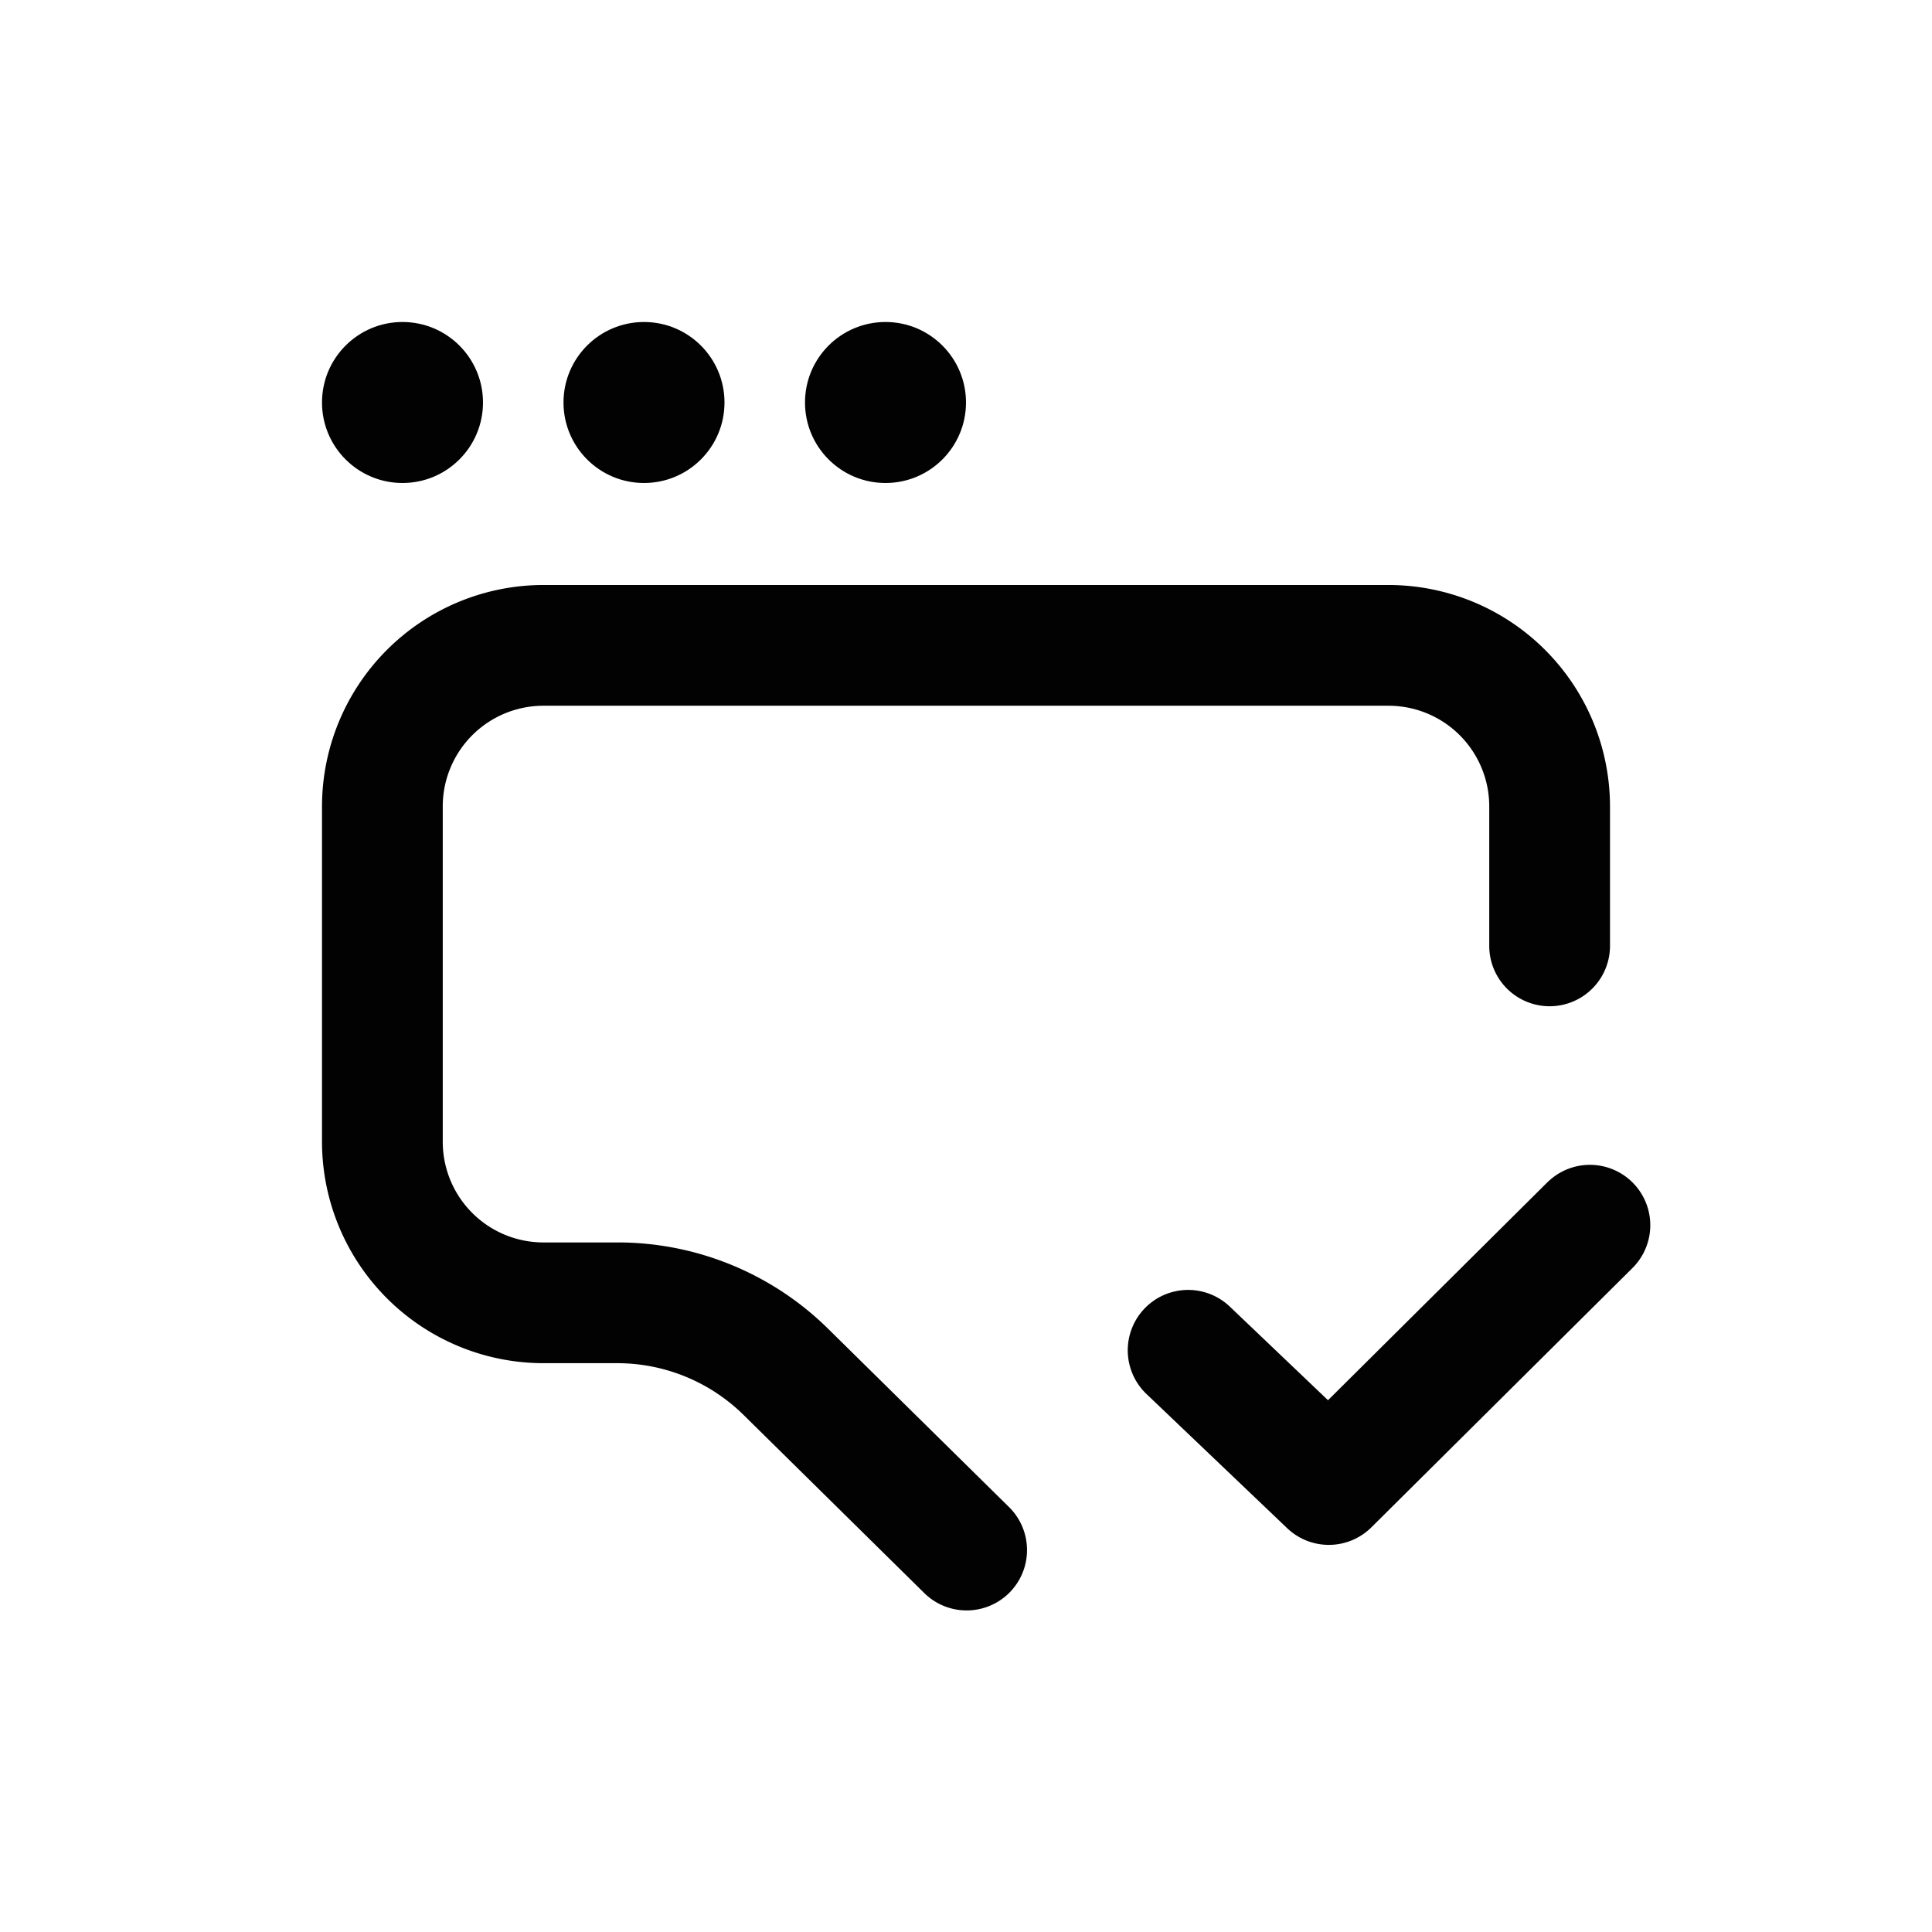 <svg id="icons" xmlns="http://www.w3.org/2000/svg" viewBox="0 0 24 24"><title>05-05-webpush-check-m</title><rect id="canvas" width="24" height="24" style="fill:none"/><circle cx="5" cy="5" r="1" style="fill:#020202"/><circle cx="8" cy="5" r="1" style="fill:#020202"/><circle cx="11" cy="5" r="1" style="fill:#020202"/><path d="M10.296,16.515a3.724,3.724,0,0,0-2.633-1.081H6.75a1.251,1.251,0,0,1-1.25-1.25v-4.167a1.251,1.251,0,0,1,1.25-1.25h10.5a1.251,1.251,0,0,1,1.25,1.25V11.75a.75.75,0,0,0,1.5,0V10.017a2.753,2.753,0,0,0-2.75-2.75H6.75A2.753,2.753,0,0,0,4,10.017v4.167a2.753,2.753,0,0,0,2.75,2.75h.913a2.236,2.236,0,0,1,1.579.648l2.231,2.199a.75.75,0,1,0,1.053-1.068Z" style="fill:#020202"/><path d="M19.231,14.678l-2.734,2.716-1.22-1.163a.75.75,0,0,0-1.035,1.086l1.748,1.667a.75.75,0,0,0,1.046-.011l3.252-3.23a.75.75,0,0,0-1.057-1.064Z" style="fill:#020202"/></svg>